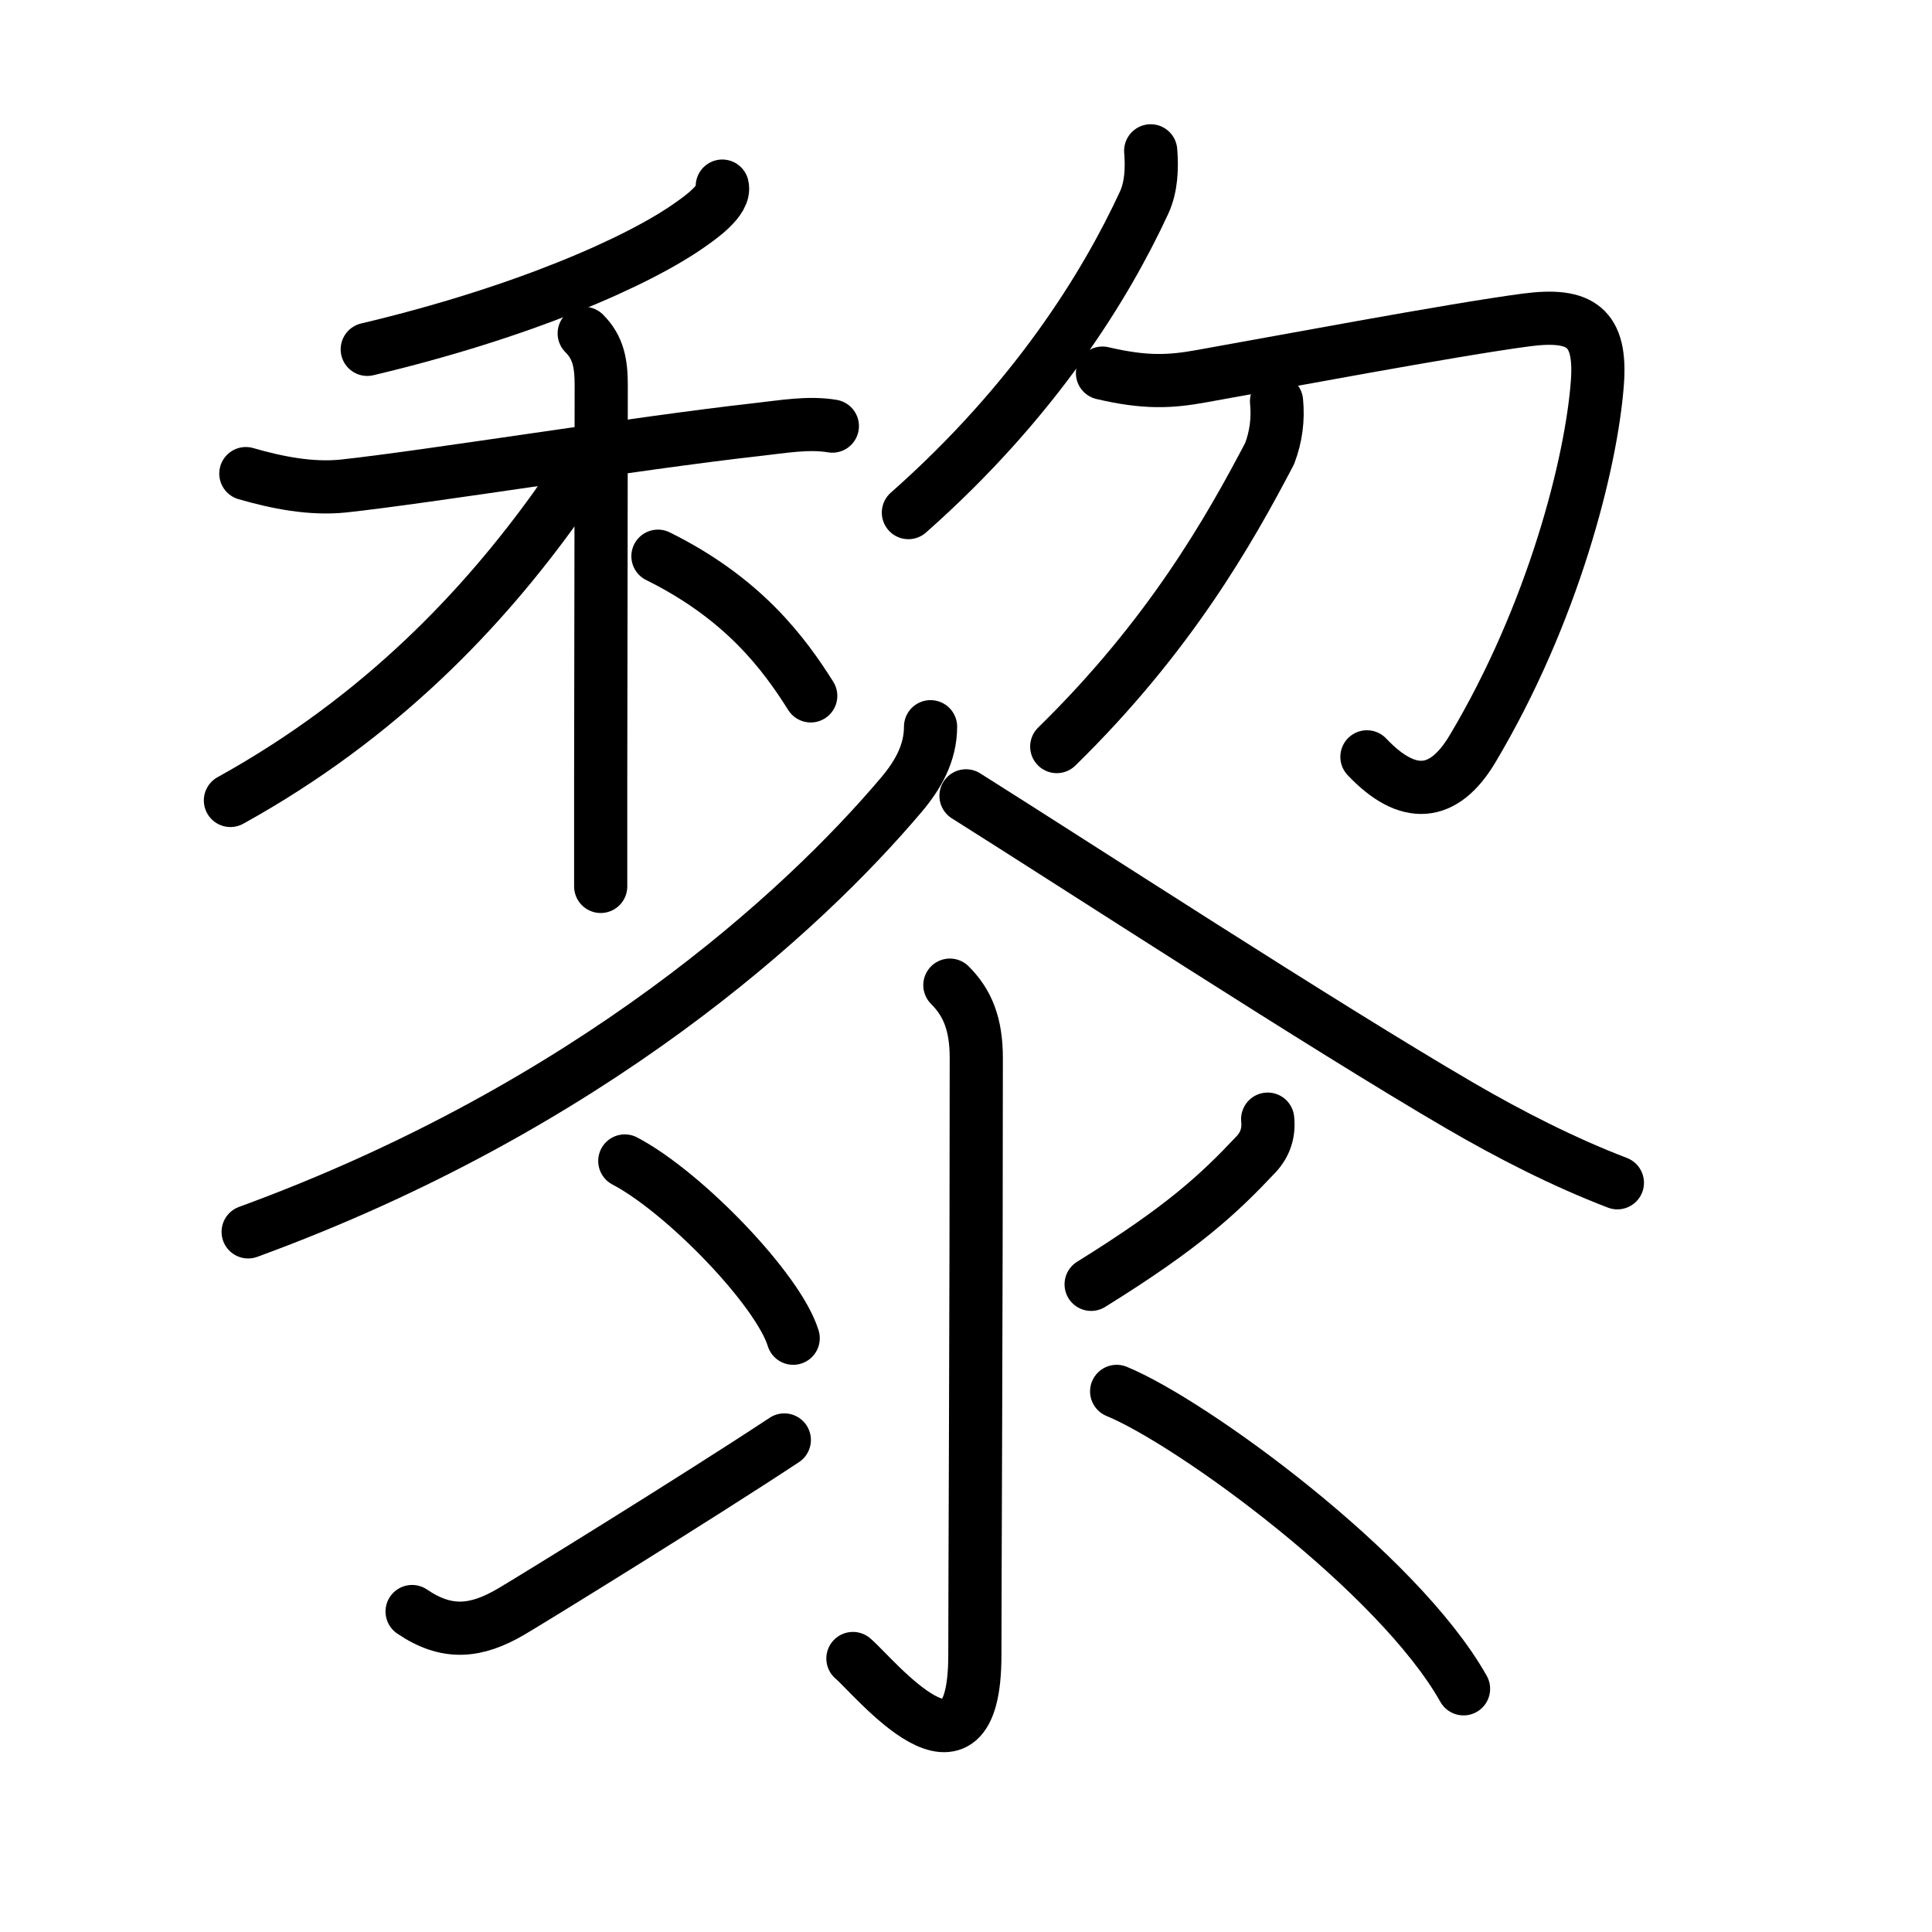 <svg xmlns="http://www.w3.org/2000/svg" width="109" height="109" viewBox="0 0 109 109"><g xmlns:kvg="http://kanjivg.tagaini.net" id="kvg:StrokePaths_09ece" style="fill:none;stroke:#000000;stroke-width:3;stroke-linecap:round;stroke-linejoin:round;"><g id="kvg:09ece" kvg:element="&#40654;" kvg:position="top"><g id="kvg:09ece-g1" kvg:position="left"><g id="kvg:09ece-g2" kvg:element="&#40653;" kvg:part="1" kvg:radical="tradit"><g id="kvg:09ece-g3" kvg:element="&#31166;" kvg:position="top"><g id="kvg:09ece-g4" kvg:element="&#20031;" kvg:position="top"><path id="kvg:09ece-s1" kvg:type="&#12754;" d="M40.75,10.5c0.2,0.79-1.32,1.83-1.77,2.15c-2.96,2.11-9.53,4.99-18.26,7.06"/></g><g id="kvg:09ece-g5" kvg:element="&#26408;" kvg:position="bottom"><path id="kvg:09ece-s2" kvg:type="&#12752;" d="M13.87,26.72c1.76,0.51,3.68,0.89,5.51,0.7c4.67-0.5,16.57-2.43,23.38-3.19c1.37-0.15,2.84-0.42,4.2-0.19"/><path id="kvg:09ece-s3" kvg:type="&#12753;" d="M32.96,18.81c0.8,0.8,0.96,1.69,0.96,2.94c0,4.47-0.02,14.24-0.03,22.13c0,2.25,0,4.35,0,6.13"/><path id="kvg:09ece-s4" kvg:type="&#12754;" d="M32.54,26c0,0.63-0.49,1.62-1.17,2.58C27.3,34.25,21.55,40.43,13,45.16"/><path id="kvg:09ece-s5" kvg:type="&#12756;" d="M37.12,31.38c4.83,2.39,7.12,5.5,8.62,7.88"/></g></g><g id="kvg:09ece-g6" kvg:position="right"><g id="kvg:09ece-g7" kvg:element="&#21241;"><g id="kvg:09ece-g8" kvg:element="&#20031;"><path id="kvg:09ece-s6" kvg:type="&#12754;" d="M64.92,8.51c0.08,0.96,0.04,2.03-0.37,2.92c-2.17,4.69-6.17,11.19-13.3,17.49"/></g><path id="kvg:09ece-s7" kvg:type="&#12742;" d="M62.2,21.05c2.43,0.57,3.82,0.49,5.55,0.18c4.01-0.71,14.31-2.65,18.37-3.18c3.05-0.4,4.24,0.4,4,3.56c-0.34,4.53-2.49,13.01-7.05,20.65c-1.62,2.71-3.63,2.89-5.95,0.44"/></g><g id="kvg:09ece-g9" kvg:element="&#20031;"><path id="kvg:09ece-s8" kvg:type="&#12754;" d="M72.02,22.64c0.1,1.02-0.03,2-0.39,2.95C69.38,29.88,66,35.88,59.62,42.12"/></g></g></g><g id="kvg:09ece-g10" kvg:position="bottom"><g id="kvg:09ece-g11" kvg:element="&#40653;" kvg:part="2" kvg:radical="tradit"><path id="kvg:09ece-s9" kvg:type="&#12754;" d="M52.5,41c0,1.5-0.72,2.74-1.64,3.83C45.31,51.4,33.31,62.44,14,69.5"/><path id="kvg:09ece-s10" kvg:type="&#12751;" d="M54.5,44.9c6.09,3.83,20.18,13,27.87,17.48c2.8,1.63,5.85,3.19,8.88,4.35"/></g><g id="kvg:09ece-g12" kvg:element="&#27706;" kvg:variant="true" kvg:original="&#27700;" kvg:position="bottom" kvg:radical="nelson"><path id="kvg:09ece-s11" kvg:type="&#12762;" d="M53.59,55.58c0.98,0.98,1.49,2.17,1.49,4.11c0,14.34-0.08,29.76-0.08,33.68c0,8.32-5.7,1.19-6.88,0.2"/><path id="kvg:09ece-s12" kvg:type="&#12756;" d="M35.25,65.5c3.35,1.76,8.66,7.26,9.5,10"/><path id="kvg:09ece-s13" kvg:type="&#12736;" d="M23.25,90.92c1.97,1.34,3.61,1.16,5.58,0.01c1.16-0.68,10.5-6.44,15.42-9.69"/><path id="kvg:09ece-s14" kvg:type="&#12754;" d="M71.52,63.14c0.08,0.76-0.13,1.43-0.67,2c-2.1,2.23-4.1,4.1-9.29,7.32"/><path id="kvg:09ece-s15" kvg:type="&#12756;/&#12751;" d="M63,78.5c4.25,1.75,15.87,10.21,19.57,16.78"/></g></g></g></g></g></svg>